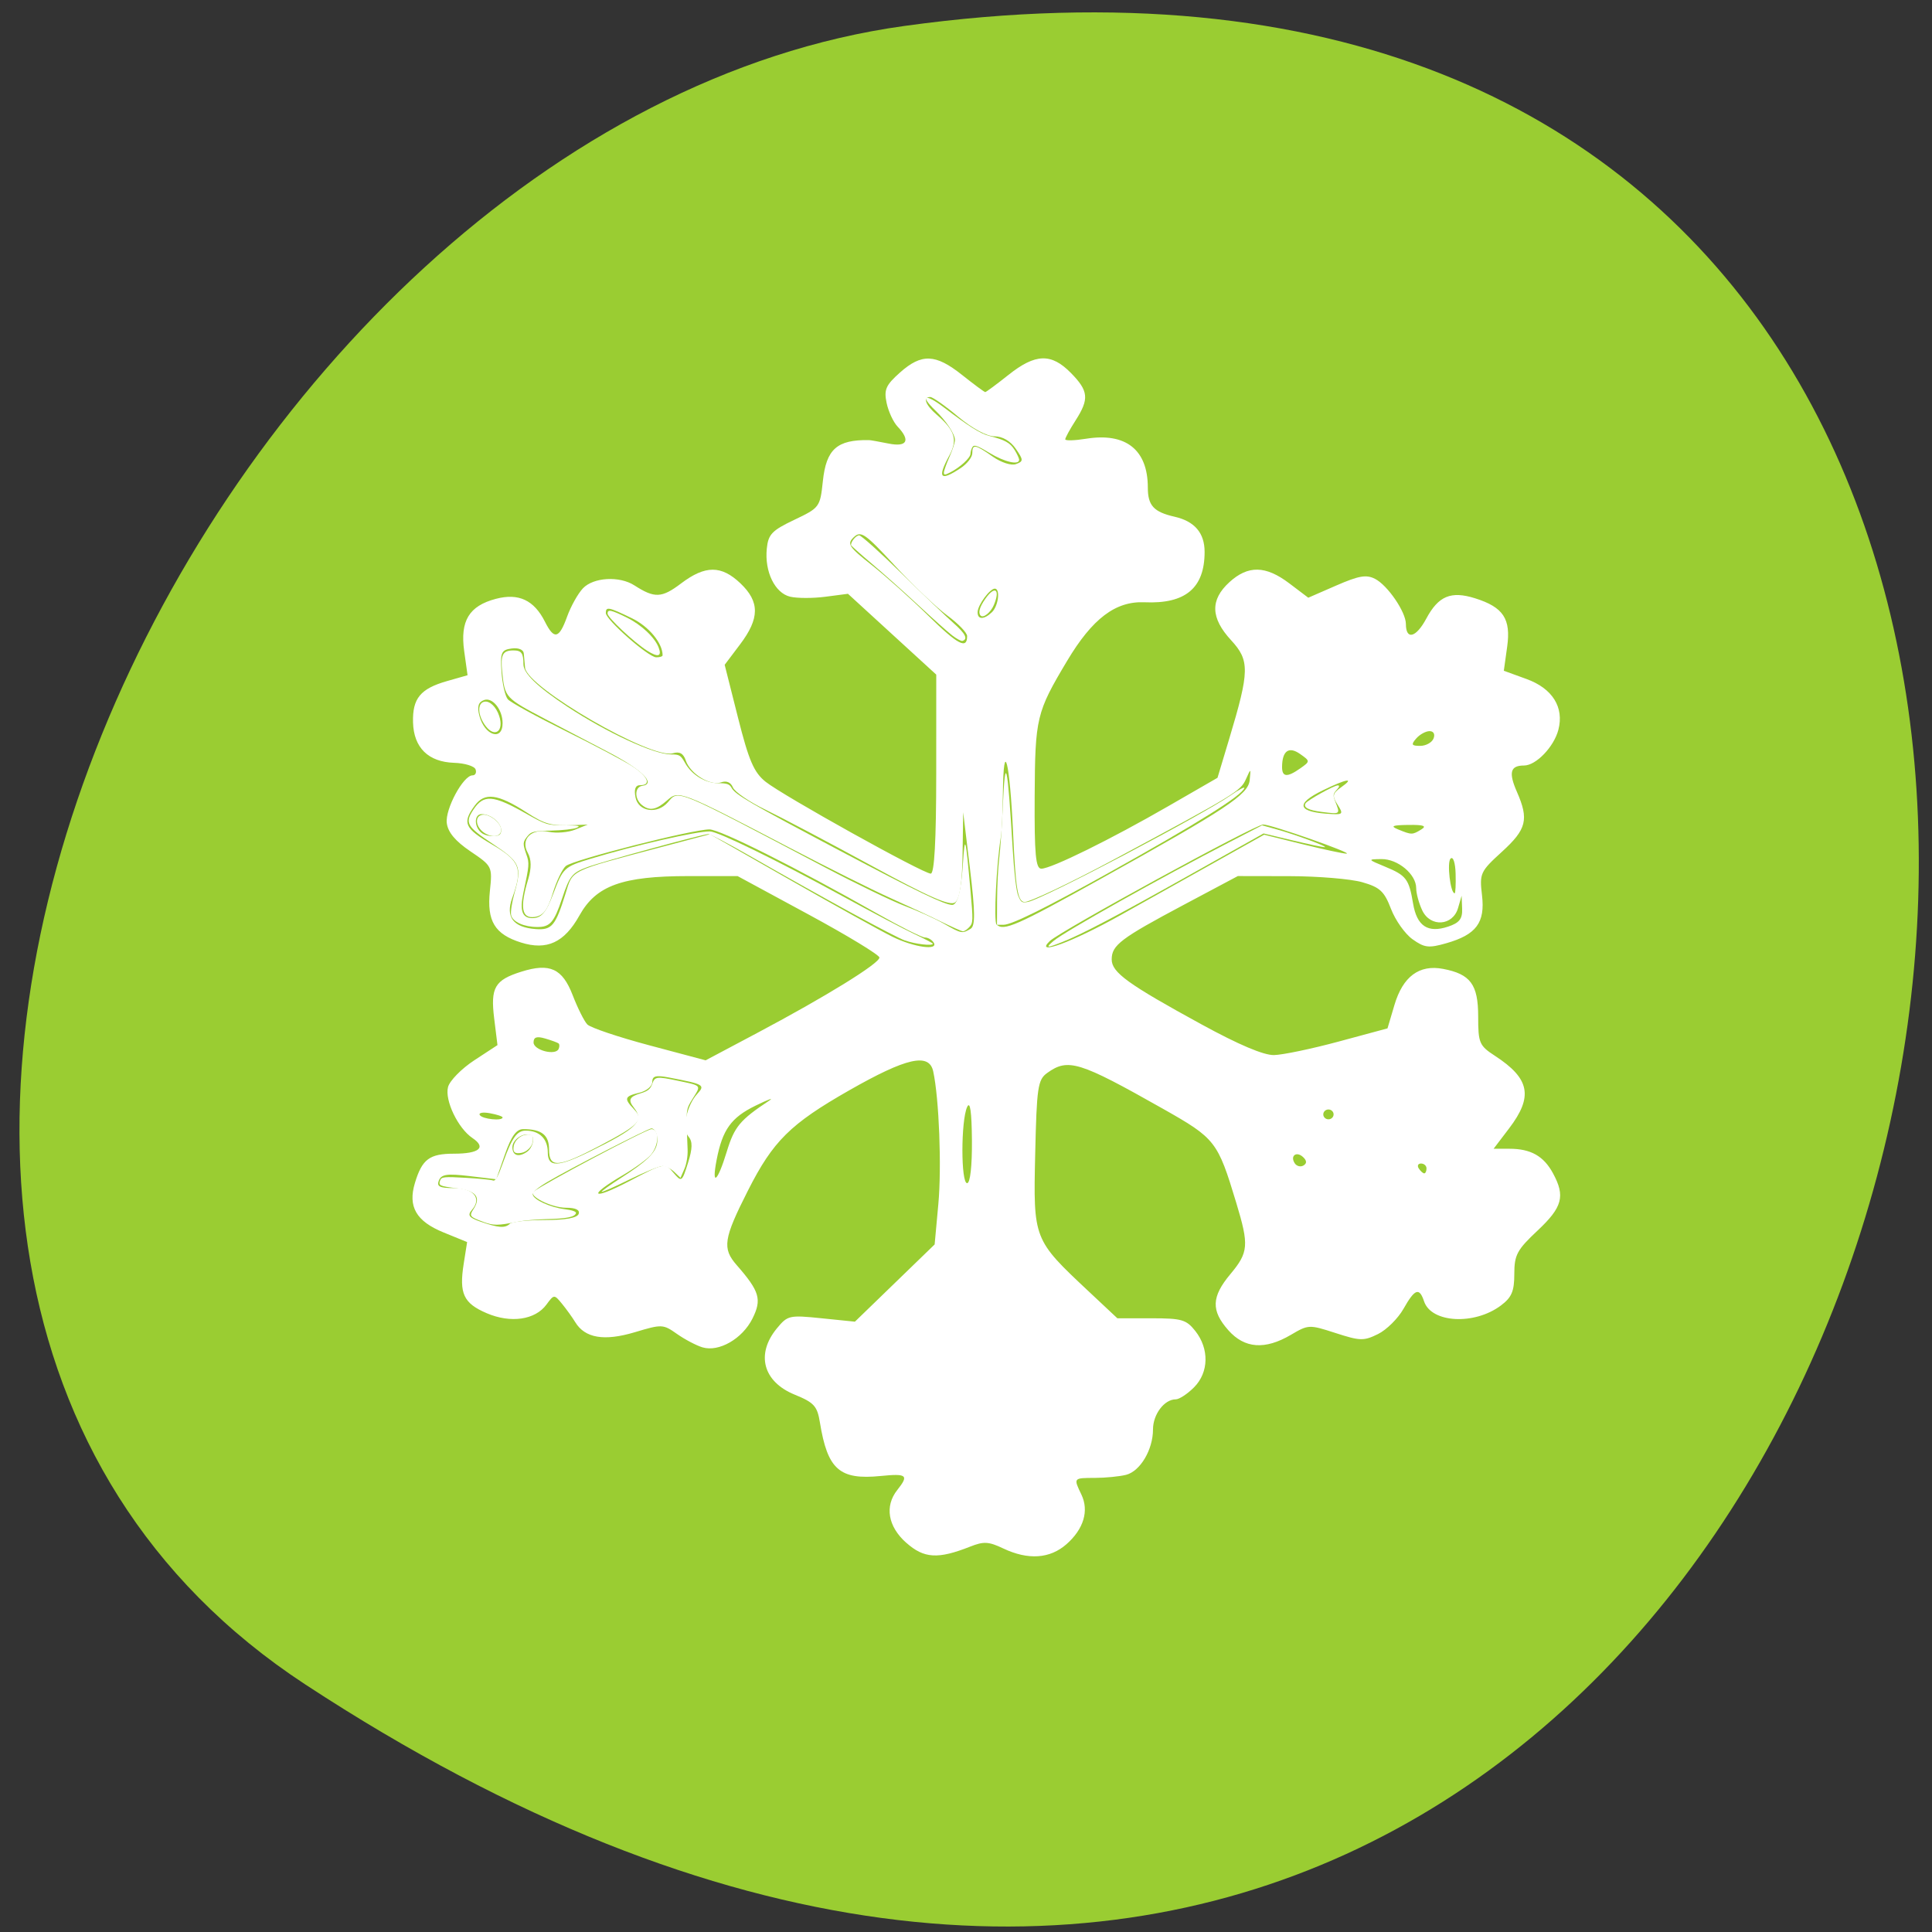 <svg xmlns="http://www.w3.org/2000/svg" viewBox="0 0 256 256"><rect x="0" y="0" width="256" height="256" fill="#333333" stroke="none"/><defs><clipPath><path transform="matrix(15.333 0 0 11.5 415 -125.5)" d="m -24 13 c 0 1.105 -0.672 2 -1.5 2 -0.828 0 -1.5 -0.895 -1.5 -2 0 -1.105 0.672 -2 1.5 -2 0.828 0 1.5 0.895 1.5 2 z"/></clipPath></defs><path d="m 40.454 223.2 c 221.56 145.18 307.3 -251.35 79.37 -219.76 -92.96 12.881 -164.13 164.23 -79.37 219.76 z" style="fill:#9acd32;color:#000"/><g transform="matrix(1.072 0 0 1.047 76.28 79.1)" style="fill:#fff"><path d="m -355.78 659.93 c -15.723 -14.316 -18.678 -32.2 -7.665 -46.4 10.123 -13.04 8.309 -14.609 -14.258 -12.3 -35.34 3.615 -45.602 -5.647 -52.17 -47.08 -2.278 -14.377 -5.01 -17.455 -21.655 -24.41 -27.19 -11.361 -33.529 -35.63 -15.225 -58.31 9.179 -11.374 10.594 -11.7 38.23 -8.816 l 28.694 2.995 l 34.22 -33.936 l 34.22 -33.936 l 3.183 -35.56 c 2.911 -32.529 0.639 -92.7 -4.402 -116.53 -3.503 -16.563 -22.868 -12.1 -72.04 16.601 -50.656 29.569 -65.45 44.556 -86.992 88.12 -20.986 42.44 -22.22 50.808 -9.66 65.52 19.702 23.08 21.736 30.15 13.535 46.993 -8.642 17.751 -28.83 29.644 -42.92 25.285 -5.314 -1.644 -15.173 -6.96 -21.909 -11.814 -11.916 -8.586 -12.894 -8.626 -36.15 -1.48 -26.23 8.06 -42.772 5.216 -51.11 -8.786 -2.544 -4.27 -7.672 -11.566 -11.396 -16.212 -6.693 -8.352 -6.846 -8.343 -13.372 0.738 -9.688 13.481 -30.725 16.577 -51.28 7.544 -19.914 -8.752 -23.758 -17.228 -19.718 -43.481 l 2.93 -19.04 l -20.274 -8.47 c -23.427 -9.787 -30.671 -22.595 -24.549 -43.4 6.161 -20.938 12.451 -25.783 33.473 -25.783 21.788 0 28.07 -5.408 15.96 -13.739 -12.451 -8.566 -23.99 -33.21 -20.995 -44.841 1.437 -5.582 11.574 -16.16 22.526 -23.502 l 19.913 -13.353 l -2.83 -23.465 c -3.269 -27.11 0.482 -33.717 23.331 -41.07 24.456 -7.867 35.2 -2.818 44.06 20.694 4.249 11.286 9.898 22.84 12.554 25.675 2.656 2.835 26.595 11.09 53.2 18.345 l 48.37 13.19 l 44.673 -24.278 c 58.49 -31.787 104.49 -60.86 104.49 -66.04 0 -2.28 -27.389 -19.322 -60.864 -37.872 l -60.864 -33.727 h -42.15 c -56.869 0 -79.29 8.288 -93.61 34.605 -12.962 23.815 -27.956 30.923 -50.16 23.781 -22.553 -7.255 -29.407 -18.855 -26.715 -45.22 2.206 -21.605 2.055 -21.921 -16.681 -34.906 -13.02 -9.03 -19.346 -16.782 -20.318 -24.922 -1.462 -12.248 14.157 -41.863 22.08 -41.863 2.441 0 3.633 -2.354 2.65 -5.231 -0.984 -2.877 -9.252 -5.483 -18.373 -5.792 -22.23 -0.753 -34.721 -13.305 -35.32 -35.504 -0.567 -21.09 6.301 -29.649 29.14 -36.32 l 17.656 -5.156 l -2.887 -21.22 c -3.613 -26.547 4.204 -39.735 27.23 -45.93 19.473 -5.241 32.734 1.099 42.09 20.12 7.903 16.07 12.132 15.07 19.04 -4.524 3.197 -9.06 9.302 -20.237 13.566 -24.83 9.03 -9.728 31.347 -11.04 44.16 -2.591 17.383 11.457 23.429 11.203 40.07 -1.687 20.759 -16.08 34.544 -16.1 50.976 -0.087 16.638 16.216 16.558 30.73 -0.296 53.605 l -13.247 17.979 l 11.416 46.35 c 9.314 37.821 13.674 48.21 23.685 56.42 14.905 12.224 135.23 80.76 141.79 80.76 3.122 0 4.681 -29.02 4.698 -87.45 l 0.026 -87.45 l -37.893 -35.516 l -37.893 -35.516 l -19.415 2.594 c -10.678 1.427 -24.289 1.402 -30.24 -0.055 -13.08 -3.199 -22.01 -22.01 -20.02 -42.19 1.238 -12.628 4.347 -15.97 23.579 -25.342 21.762 -10.605 22.19 -11.204 24.536 -33.935 2.907 -28.23 12.13 -36.617 39.707 -36.14 1.218 0.021 8.695 1.377 16.615 3.01 16.03 3.313 19.17 -2.687 7.806 -14.927 -3.626 -3.905 -7.857 -13.259 -9.402 -20.787 -2.391 -11.651 -0.682 -15.622 11.492 -26.706 18.557 -16.895 30.496 -16.426 53.24 2.094 10.208 8.313 19.18 15.11 19.938 15.11 0.757 0 9.729 -6.801 19.938 -15.11 23.15 -18.849 36.756 -19.282 53.604 -1.702 15.176 15.835 15.839 22.788 3.976 41.751 -4.864 7.776 -8.845 15.234 -8.845 16.573 0 1.339 8.089 1.102 17.976 -0.526 34.06 -5.608 52.913 9.705 52.913 42.977 0 15.753 5.081 21.413 22.951 25.569 17.214 4 25.786 14.282 25.786 30.922 0 31.762 -16.425 45.872 -51.54 44.27 -24.913 -1.133 -44.767 14.263 -66.53 51.591 -26.338 45.17 -27.434 49.86 -27.799 118.86 -0.27 51.11 0.858 63.695 5.713 63.695 8.485 0 59.38 -25.666 109.14 -55.04 l 42.09 -24.846 l 10.143 -34.547 c 17.421 -59.34 17.583 -68.54 1.516 -86.38 -17.632 -19.573 -18.08 -35.465 -1.448 -50.999 16.05 -14.991 31.11 -14.69 51.4 1.027 l 16.307 12.631 l 24.01 -10.712 c 19.395 -8.654 25.788 -9.784 33.28 -5.878 10.804 5.636 26.476 29.09 26.5 39.655 0.031 14.431 8.707 12.11 17.495 -4.677 10.44 -19.946 21.19 -24.541 41.868 -17.89 24.283 7.811 30.908 18.05 27.566 42.612 l -2.87 21.09 l 19.549 7.277 c 22.2 8.262 32.32 24.818 27.28 44.605 -3.827 15.03 -19.2 31.392 -29.483 31.392 -11.802 0 -13.413 6.107 -6.106 23.15 10.413 24.289 8.318 32.876 -12.838 52.633 -18.64 17.408 -19.357 19.01 -17.13 38.23 2.789 24.11 -4.894 34.659 -30.749 42.21 -15.05 4.394 -18.597 3.962 -28.859 -3.505 -6.436 -4.683 -14.766 -16.708 -18.512 -26.721 -5.785 -15.464 -9.505 -18.994 -24.694 -23.44 -9.836 -2.878 -37.884 -5.271 -62.33 -5.316 l -44.45 -0.082 l -46.38 25.26 c -54.24 29.542 -61.888 35.476 -61.888 48.01 0 11.435 13.907 21.727 77.29 57.19 31.855 17.825 53.18 27.06 62.05 26.869 7.435 -0.158 32.392 -5.503 55.46 -11.876 l 41.942 -11.587 l 5.967 -20.591 c 7.251 -25.02 21.286 -35.689 41.719 -31.706 23.579 4.596 30.15 13.718 30.15 41.878 0 23.297 0.952 25.582 14.399 34.547 29.983 19.99 32.984 35.728 12.156 63.751 l -13.319 17.921 h 13.611 c 18.281 0 29.31 6.35 37.35 21.505 10.708 20.18 8.17 29.846 -13.246 50.42 -17.605 16.916 -19.938 21.371 -19.938 38.08 0 15.233 -2.245 20.639 -11.526 27.755 -22.745 17.438 -59.729 15.394 -65.928 -3.644 -4.085 -12.545 -7.902 -11.127 -17.677 6.564 -4.694 8.496 -14.542 18.475 -21.883 22.18 -12.215 6.157 -15.303 6.079 -36.404 -0.911 -22.685 -7.515 -23.303 -7.49 -38.35 1.576 -22.246 13.4 -39.796 12.07 -53.732 -4.072 -14.923 -17.286 -14.478 -29.339 1.821 -49.33 15.569 -19.1 16.06 -25.2 5.01 -62.63 -15.992 -54.17 -17.777 -56.51 -63.11 -82.75 -71.815 -41.57 -81.25 -44.552 -99.19 -31.36 -8.05 5.919 -8.993 12.481 -10.294 71.5 -1.647 74.69 -1.573 74.88 45.794 120.35 l 24.743 23.751 h 29.13 c 26.1 0 30.02 1.153 37.718 11.1 12.09 15.63 11.711 36.35 -0.913 49.45 -5.671 5.883 -12.811 10.697 -15.868 10.697 -9.775 0 -19.482 13.17 -19.482 26.433 0 17.8 -10.951 36.726 -23.08 39.893 -5.58 1.457 -17.623 2.676 -26.761 2.708 -18.623 0.066 -18.508 -0.079 -11.622 14.651 6.664 14.256 1.98 30.26 -12.752 43.576 -14.225 12.856 -32.967 14.157 -54.33 3.772 -12.514 -6.085 -16.75 -6.326 -28.372 -1.618 -27.697 11.222 -39.64 10.485 -54.874 -3.385 z m -340.18 -280.41 c 1.833 -1.781 15.435 -3.239 30.23 -3.239 17.551 0 27.552 -1.875 28.789 -5.398 1.228 -3.5 -2.611 -5.398 -10.919 -5.398 -12.274 0 -32.391 -10.222 -27.792 -14.12 7.485 -6.348 97 -54.971 101.2 -54.971 6.802 0 6.548 13.869 -0.411 22.457 -3.046 3.759 -13.844 11.824 -23.996 17.924 -31.1 18.683 -27.08 22.716 5.328 5.353 30.358 -16.264 30.551 -16.303 37.817 -7.557 7.144 8.599 7.419 8.413 12.628 -8.53 3.899 -12.683 4.01 -18.861 0.428 -23.07 -5.773 -6.78 -1.706 -27.16 7.481 -37.493 7.03 -7.903 5.982 -8.53 -24.18 -14.446 -11.332 -2.223 -14.399 -1.389 -14.399 3.914 0 3.706 -4.984 7.958 -11.08 9.448 -12.82 3.136 -13.431 5.04 -4.655 14.487 8.723 9.395 4.965 13.533 -29 31.921 -36.04 19.511 -43.88 20.11 -43.88 3.329 0 -12.618 -6.394 -17.735 -22.16 -17.735 -5.858 0 -10.249 6.181 -15.649 22.03 l -7.507 22.03 l -23.294 -2.837 c -18.825 -2.292 -23.802 -1.547 -25.94 3.882 -2.083 5.291 0.65 6.719 12.862 6.719 16.91 0 24.18 8.92 15.54 19.07 -4.087 4.8 -2.634 6.883 7.258 10.4 15.542 5.525 21.09 5.929 25.301 1.84 z m 3.331 -68.65 c 0.858 -4.345 5.208 -8.584 9.666 -9.421 5.853 -1.099 7.671 0.673 6.544 6.378 -0.858 4.345 -5.208 8.584 -9.666 9.421 -5.853 1.099 -7.671 -0.673 -6.544 -6.378 z m 393.25 -4.76 c -0.207 -25.13 -1.587 -34.892 -4.119 -29.15 -5.397 12.24 -5.397 66.934 0 66.934 2.64 0 4.305 -15.272 4.119 -37.785 z m -210.42 10 c 6.521 -21.863 11.319 -27.767 36.35 -44.728 4.528 -3.069 -0.727 -1.094 -11.679 4.389 -20.982 10.504 -28.367 21.03 -33.393 47.612 -4.537 23.994 0.702 19.626 8.725 -7.274 z m 600.62 14.831 c 0 -2.375 -2.111 -4.318 -4.692 -4.318 -2.581 0 -3.46 1.943 -1.954 4.318 1.506 2.375 3.617 4.318 4.692 4.318 1.075 0 1.954 -1.943 1.954 -4.318 z m -105.87 -9.916 c -5.687 -5.543 -11.453 -1.259 -7.243 5.381 1.631 2.572 4.995 3.453 7.476 1.959 3.03 -1.823 2.95 -4.238 -0.232 -7.34 z m -687.2 -34.923 c 0 -0.911 -4.924 -2.573 -10.942 -3.695 -6.02 -1.121 -9.888 -0.376 -8.6 1.656 2.269 3.578 19.542 5.38 19.542 2.039 z m 713.32 -2.663 c 0 -2.375 -1.994 -4.318 -4.431 -4.318 -2.437 0 -4.431 1.943 -4.431 4.318 0 2.375 1.994 4.318 4.431 4.318 2.437 0 4.431 -1.943 4.431 -4.318 z m -665.23 -62.35 c -0.863 -0.744 -6.06 -2.697 -11.538 -4.339 -7.265 -2.177 -9.969 -1.232 -9.969 3.482 0 6.788 18.796 11.789 21.507 5.722 0.863 -1.931 0.863 -4.12 0 -4.864 z m 321.86 -88.79 c -1.506 -2.375 -4.836 -4.318 -7.4 -4.318 -2.564 0 -20.888 -9.412 -40.721 -20.915 -70.27 -40.759 -135.19 -74.09 -144.3 -74.09 -14.527 0 -117.09 26.772 -123.26 32.17 -3.051 2.671 -8.115 13.528 -11.253 24.13 -4.275 14.438 -8.161 19.615 -15.498 20.649 -11.194 1.577 -12.839 -8.357 -5.509 -33.27 2.85 -9.684 2.747 -17.357 -0.307 -22.919 -6.628 -12.07 2.872 -21.881 18.04 -18.633 6.461 1.383 16.61 0.515 22.554 -1.929 l 10.808 -4.443 l -11.08 0.44 c -20.513 0.814 -25.291 -0.479 -41.587 -11.258 -24.53 -16.225 -35.818 -17.732 -44.31 -5.917 -10.979 15.278 -8.919 19.993 15.01 34.34 23.905 14.336 26.369 21.06 17.16 46.82 -6 16.778 0.779 25.979 20.21 27.423 13.753 1.022 16.936 -2.866 25.515 -31.16 6.453 -21.282 2.462 -19.301 82.59 -41.02 l 41.35 -11.205 l 69.42 40.542 c 38.18 22.298 77.39 44.58 87.14 49.52 18.571 9.404 40.16 12.473 35.445 5.04 z m -384.35 -95.49 c -9.205 -5.062 -10.358 -16.79 -1.65 -16.79 3.357 0 8.655 2.997 11.775 6.66 7.412 8.704 0.272 15.847 -10.125 10.129 z m 544.96 71.44 c 22.54 -12.9 59.46 -34.06 82.05 -47.03 l 41.07 -23.577 l 33.14 8.389 c 18.23 4.614 35.14 8.327 37.575 8.253 6.219 -0.191 -64.73 -25.626 -71.48 -25.626 -6.885 0 -174.19 93.57 -183.28 102.5 -13.548 13.32 19.03 1.072 60.92 -22.903 z m -128.78 12.03 c 4.02 -2.493 3.886 -14.774 -0.59 -52.833 l -5.831 -49.585 l -0.518 37.26 c -0.345 24.819 -2.446 38.816 -6.294 41.929 -4.359 3.526 -22.03 -4.392 -71.997 -32.26 -36.421 -20.314 -77.43 -42.487 -91.14 -49.27 -13.705 -6.787 -26.18 -15.552 -27.728 -19.477 -1.754 -4.455 -5.529 -6.121 -10.04 -4.433 -9.208 3.444 -26.584 -7.509 -30.374 -19.15 -2.051 -6.298 -5.342 -8.179 -11.16 -6.379 -18.07 5.59 -125.21 -57.931 -126.8 -75.18 -0.35 -3.796 -0.849 -9.466 -1.108 -12.6 -0.277 -3.352 -4.576 -5.13 -10.44 -4.318 -8.865 1.227 -9.826 3.506 -8.683 20.579 0.707 10.559 3.152 21.39 5.432 24.07 2.28 2.678 24.63 15.233 49.666 27.9 25.04 12.667 51 26.745 57.704 31.28 13.1 8.876 15.905 16.302 6.153 16.302 -4.044 0 -5.334 3.557 -3.914 10.796 2.445 12.468 18.584 14.987 27.668 4.318 9.562 -11.229 4.344 -13.438 135.13 57.2 26.805 14.477 57.708 29.759 68.67 33.961 10.966 4.201 25.919 11.15 33.23 15.441 15 8.805 15.718 8.945 22.964 4.454 z m 421.87 -17.554 l -0.442 -11.453 l -3.057 10.796 c -4.465 15.772 -23.7 17.13 -30.695 2.167 -2.882 -6.165 -5.24 -15 -5.24 -19.643 0 -12.241 -15.8 -25.733 -29.906 -25.538 -11.946 0.166 -11.884 0.296 3.18 6.664 18.216 7.701 20.513 10.796 24.06 32.423 3.251 19.818 12.672 26.19 30.02 20.291 9.698 -3.295 12.42 -6.835 12.08 -15.707 z m -310.48 -26.12 c 108.63 -61.828 126.85 -74.19 128.12 -86.91 c 1.055 -10.612 1.029 -10.62 -3.191 -0.954 -4.636 10.618 -8.694 13.15 -112.88 70.43 -38.888 21.378 -73.78 38.3 -77.53 37.599 -5.601 -1.042 -7.307 -11.956 -9.48 -60.664 -2.822 -63.25 -8.208 -84.87 -8.756 -35.15 -0.181 16.428 -0.965 33.755 -1.743 38.505 -3.746 22.888 -6.247 74.66 -3.726 77.12 6.164 6.01 16.783 1.249 89.2 -39.967 z m 304.89 -4.624 c -0.261 -9.7 -2.131 -15.506 -4.311 -13.382 -3.298 3.215 -0.188 30.516 3.476 30.516 0.712 0 1.088 -7.71 0.834 -17.13 z m -29.417 -39 c 4.875 -3.071 1.923 -4.123 -11.08 -3.949 -13.924 0.187 -15.823 1.033 -8.861 3.949 11.658 4.883 12.186 4.883 19.938 0 z m -71.959 -21.855 c -4.759 -7.596 -4.316 -9.81 3.02 -15.11 12.248 -8.85 5.076 -7.683 -15.423 2.51 -24.77 12.317 -22.05 19.5 7.968 21 c 8.984 0.45 9.437 -0.408 4.431 -8.399 z m -31.898 -31.857 c 8.5 -6.138 8.497 -6.285 -0.233 -12.587 -9.636 -6.956 -15.341 -2.809 -15.467 11.24 -0.082 9.182 4.325 9.56 15.7 1.347 z m 114.32 -26.18 c 1.489 -3.781 0.067 -6.477 -3.414 -6.477 -3.28 0 -8.446 2.915 -11.48 6.477 -4.592 5.393 -4.02 6.477 3.414 6.477 4.911 0 10.08 -2.915 11.48 -6.477 z m -799.1 -13.494 c 0 -11.898 -8.697 -23 -15.904 -20.307 -4.961 1.855 -6.091 5.754 -4.01 13.83 4.504 17.489 19.916 22.501 19.916 6.476 z m 137.35 -59.64 c 0 -10.707 -11.79 -25.313 -26.23 -32.492 -20.08 -9.987 -22.508 -10.487 -22.508 -4.651 0 5.887 36.518 38.783 43.2 38.913 3.046 0.059 5.538 -0.737 5.538 -1.77 z m 261.4 -16.885 c 0 -2.914 -7.668 -11.06 -17.04 -18.1 -9.372 -7.04 -29.742 -26.883 -45.27 -44.1 -25.282 -28.03 -28.93 -30.61 -34.975 -24.718 -6.05 5.892 -4.443 8.443 15.36 24.46 12.16 9.835 34.07 29.922 48.693 44.637 25.28 25.445 33.23 29.706 33.23 17.815 z m 21.267 -20.965 c 5.557 -5.416 7.391 -20.728 2.482 -20.728 -4.265 0 -14.586 14.356 -14.747 20.512 -0.178 6.83 5.378 6.928 12.265 0.216 z m -26.683 -126.77 c 5.416 -3.697 9.847 -9.527 9.847 -12.955 0 -8.317 2.482 -7.895 17.582 2.986 7.217 5.201 15.896 8.06 19.913 6.555 6.515 -2.437 6.499 -3.587 -0.19 -13.537 -4.561 -6.784 -11.445 -10.874 -18.305 -10.874 -6.518 0 -19.19 -7.03 -31.13 -17.273 -11.07 -9.5 -21.847 -17.273 -23.94 -17.273 -6.614 0 -4.141 7 5.465 15.476 15.806 13.941 18.238 22.07 10.801 36.09 -10.502 19.794 -7.687 22.849 9.956 10.804 z" transform="matrix(0.144 0 0 0.144 92.09 24.67)" style="fill:#fff"/></g><g style="fill:#fff;fill-rule:evenodd"><path d="m 124.63 122.09 c -1.451 -0.715 -4.486 -2.13 -6.744 -3.143 -2.258 -1.013 -8.196 -3.976 -13.195 -6.583 -14.748 -7.692 -14.729 -7.685 -16.321 -6.287 -1.41 1.238 -2.283 1.402 -3.281 0.617 -1.043 -0.821 -1.026 -2.419 0.029 -2.569 1.867 -0.265 -0.101 -2.183 -4.677 -4.559 -1.823 -0.946 -5.478 -2.86 -8.123 -4.252 -5.399 -2.842 -5.423 -2.867 -5.775 -6.3 -0.233 -2.273 0.061 -2.829 1.499 -2.829 1.051 0 1.315 0.369 1.315 1.837 0 1.203 1.859 2.999 5.786 5.588 5.267 3.473 11.512 6.356 13.768 6.356 1.118 0 1.284 0.101 1.86 1.125 0.901 1.603 2.691 2.687 4.438 2.687 1.109 0 1.464 0.124 1.719 0.602 0.486 0.909 2.381 2.01 14.355 8.343 10.239 5.415 13.9 7.182 14.883 7.182 0.705 0 1.182 -1.817 1.424 -5.425 0.27 -4.02 0.348 -3.738 1.01 3.591 0.353 3.925 0.344 4.213 -0.156 4.765 -0.293 0.323 -0.676 0.58 -0.853 0.571 -0.177 -0.009 -1.509 -0.603 -2.96 -1.318 z"/><path d="m 119.91 124.62 c -1.455 -0.524 -10.413 -5.41 -20.564 -11.215 -2.777 -1.588 -5.245 -2.887 -5.486 -2.887 -0.697 0 -14.217 3.694 -16.07 4.392 -1.99 0.748 -2.318 1.159 -3.316 4.155 -1.043 3.131 -1.591 3.769 -3.242 3.769 -1.789 0 -3.276 -0.664 -3.502 -1.562 -0.101 -0.404 0.101 -1.726 0.46 -3.01 0.977 -3.483 0.727 -4.03 -2.959 -6.485 -3.391 -2.258 -3.661 -2.743 -2.505 -4.49 1.349 -2.038 2.578 -1.961 6.82 0.429 2.817 1.587 2.942 1.626 5.234 1.644 1.932 0.015 2.218 0.074 1.615 0.33 -0.403 0.171 -1.907 0.337 -3.342 0.369 -2.328 0.051 -2.667 0.13 -3.152 0.729 -0.644 0.796 -0.656 0.992 -0.143 2.464 0.396 1.137 0.375 1.389 -0.416 5.089 -0.498 2.328 -0.145 3.316 1.182 3.316 1.217 0 1.837 -0.723 2.795 -3.257 1.283 -3.396 1.445 -3.548 4.892 -4.595 5.925 -1.801 14.08 -3.67 15.864 -3.637 1.08 0.02 8.859 3.822 17.606 8.605 3.872 2.117 8.139 4.365 9.482 4.994 1.343 0.629 2.442 1.204 2.442 1.277 0 0.33 -2.342 0.06 -3.691 -0.426 z m -53.624 -14.12 c 0.597 -0.966 -0.955 -2.622 -2.457 -2.622 -1.114 0 -0.997 1.935 0.158 2.606 0.69 0.402 2.055 0.411 2.299 0.016 z"/><path d="m 64.03 161.9 c -1.777 -0.651 -1.88 -0.781 -1.307 -1.656 1.062 -1.621 0.372 -2.473 -2.267 -2.8 -2.228 -0.276 -2.39 -0.358 -2.12 -1.063 0.169 -0.441 0.549 -0.476 3.359 -0.316 1.743 0.1 3.368 0.258 3.612 0.352 0.341 0.131 0.663 -0.443 1.387 -2.467 1.145 -3.201 1.815 -4.135 2.966 -4.135 1.822 0 2.925 1.089 2.925 2.887 0 1.998 1.322 1.971 5.57 -0.114 6.293 -3.088 7.243 -4.04 5.838 -5.821 -0.801 -1.019 -0.597 -1.452 0.899 -1.9 0.936 -0.28 1.296 -0.571 1.525 -1.228 0.347 -0.996 0.588 -1.028 3.376 -0.441 3.207 0.675 3.114 0.571 2.046 2.287 -0.985 1.584 -0.959 1.336 -0.727 6.822 0.037 0.872 -0.142 1.932 -0.441 2.615 l -0.503 1.149 l -0.817 -0.782 c -0.45 -0.431 -1.154 -0.782 -1.567 -0.782 -0.413 0 -2.369 0.797 -4.347 1.77 -1.978 0.974 -3.651 1.716 -3.718 1.649 -0.066 -0.066 1.108 -0.909 2.61 -1.872 3.264 -2.093 4.481 -3.248 4.728 -4.486 0.195 -0.975 -0.196 -2.046 -0.747 -2.046 -0.422 0 -11.02 5.449 -13.737 7.07 -1.381 0.821 -2.038 1.385 -1.98 1.7 0.127 0.688 2.312 1.69 4.2 1.926 1.027 0.128 1.596 0.33 1.526 0.54 -0.168 0.504 -1.28 0.728 -3.88 0.78 -1.29 0.026 -3.01 0.178 -3.812 0.339 -2.673 0.532 -3.214 0.536 -4.598 0.029 z m 5.816 -9.291 c 0.704 -0.493 1.063 -1.827 0.575 -2.134 -0.879 -0.552 -2.526 0.449 -2.526 1.536 0 1.121 0.838 1.378 1.952 0.598 z"/><path d="m 125.07 62.62 c 0 -0.226 0.33 -1.157 0.733 -2.068 0.403 -0.912 0.733 -1.92 0.733 -2.241 0 -0.793 -1.151 -2.528 -2.608 -3.931 -2.092 -2.01 -1.331 -2.278 1.142 -0.397 3.308 2.518 4.829 3.476 5.991 3.771 2.117 0.539 2.789 0.913 3.39 1.885 0.324 0.524 0.589 1.102 0.589 1.285 0 0.74 -1.924 0.3 -3.893 -0.89 -1.645 -0.994 -2.072 -1.144 -2.286 -0.806 -0.145 0.229 -0.265 0.635 -0.268 0.903 -0.005 0.536 -1.359 1.781 -2.679 2.463 -0.712 0.368 -0.845 0.372 -0.845 0.026 z"/><path d="m 126.19 84.21 c -0.58 -0.446 -2.619 -2.264 -4.53 -4.04 -1.911 -1.776 -4.696 -4.259 -6.187 -5.518 -1.492 -1.259 -2.712 -2.355 -2.712 -2.435 0 -0.478 0.679 -1.28 1.084 -1.28 0.262 0 2.798 2.276 5.634 5.058 2.837 2.782 5.93 5.741 6.875 6.576 1.576 1.393 1.933 2.104 1.182 2.354 -0.159 0.053 -0.764 -0.269 -1.345 -0.715 z"/><path d="m 64.39 96.25 c -1.087 -1.382 -1.196 -3.083 -0.21 -3.273 0.714 -0.137 1.567 0.681 1.964 1.886 0.656 1.988 -0.539 2.933 -1.755 1.388 z"/><path d="m 85.75 86.22 c -1.723 -1.093 -5.244 -4.392 -5.244 -4.913 0 -0.6 0.457 -0.507 2.534 0.516 1.93 0.95 3.724 2.636 4.234 3.979 0.452 1.19 -0.078 1.335 -1.524 0.418 z"/><path d="m 132.12 119.24 c 0.007 -1.814 0.134 -4.288 0.281 -5.498 0.148 -1.21 0.36 -4.273 0.472 -6.807 0.32 -7.223 0.627 -5.938 1.307 5.473 0.192 3.212 0.477 5.655 0.733 6.268 0.382 0.914 0.501 0.987 1.336 0.82 1.984 -0.397 23.08 -11.499 26.893 -14.155 1.023 -0.712 1.805 -1.126 1.737 -0.919 -0.328 1 -6.148 4.64 -17.965 11.229 -8.343 4.652 -12.861 6.887 -13.924 6.887 h -0.884 l 0.013 -3.299 z"/><path d="m 175.12 107.58 c -1.764 -0.223 -2.458 -0.595 -2.124 -1.136 0.256 -0.415 3.784 -2.378 4.272 -2.378 0.264 0 0.214 0.187 -0.16 0.601 -0.475 0.525 -0.498 0.72 -0.179 1.539 0.669 1.719 0.704 1.692 -1.81 1.374 z"/><path d="m 139.64 124.65 c 1.401 -1.191 14.13 -8.336 23.15 -12.997 l 4.438 -2.293 l 2.01 0.558 c 2.478 0.687 6.857 2.316 6.287 2.339 -0.23 0.009 -2.145 -0.397 -4.257 -0.902 l -3.84 -0.918 l -9.671 5.429 c -10.04 5.638 -14.445 7.955 -17.09 8.993 -2.01 0.789 -2.169 0.756 -1.034 -0.208 z"/><path d="m 129.95 81.58 c -0.367 -0.367 -0.171 -1.103 0.588 -2.198 1.276 -1.842 2.038 -1.331 1.158 0.776 -0.411 0.983 -1.388 1.779 -1.746 1.421 z"/></g></svg>
